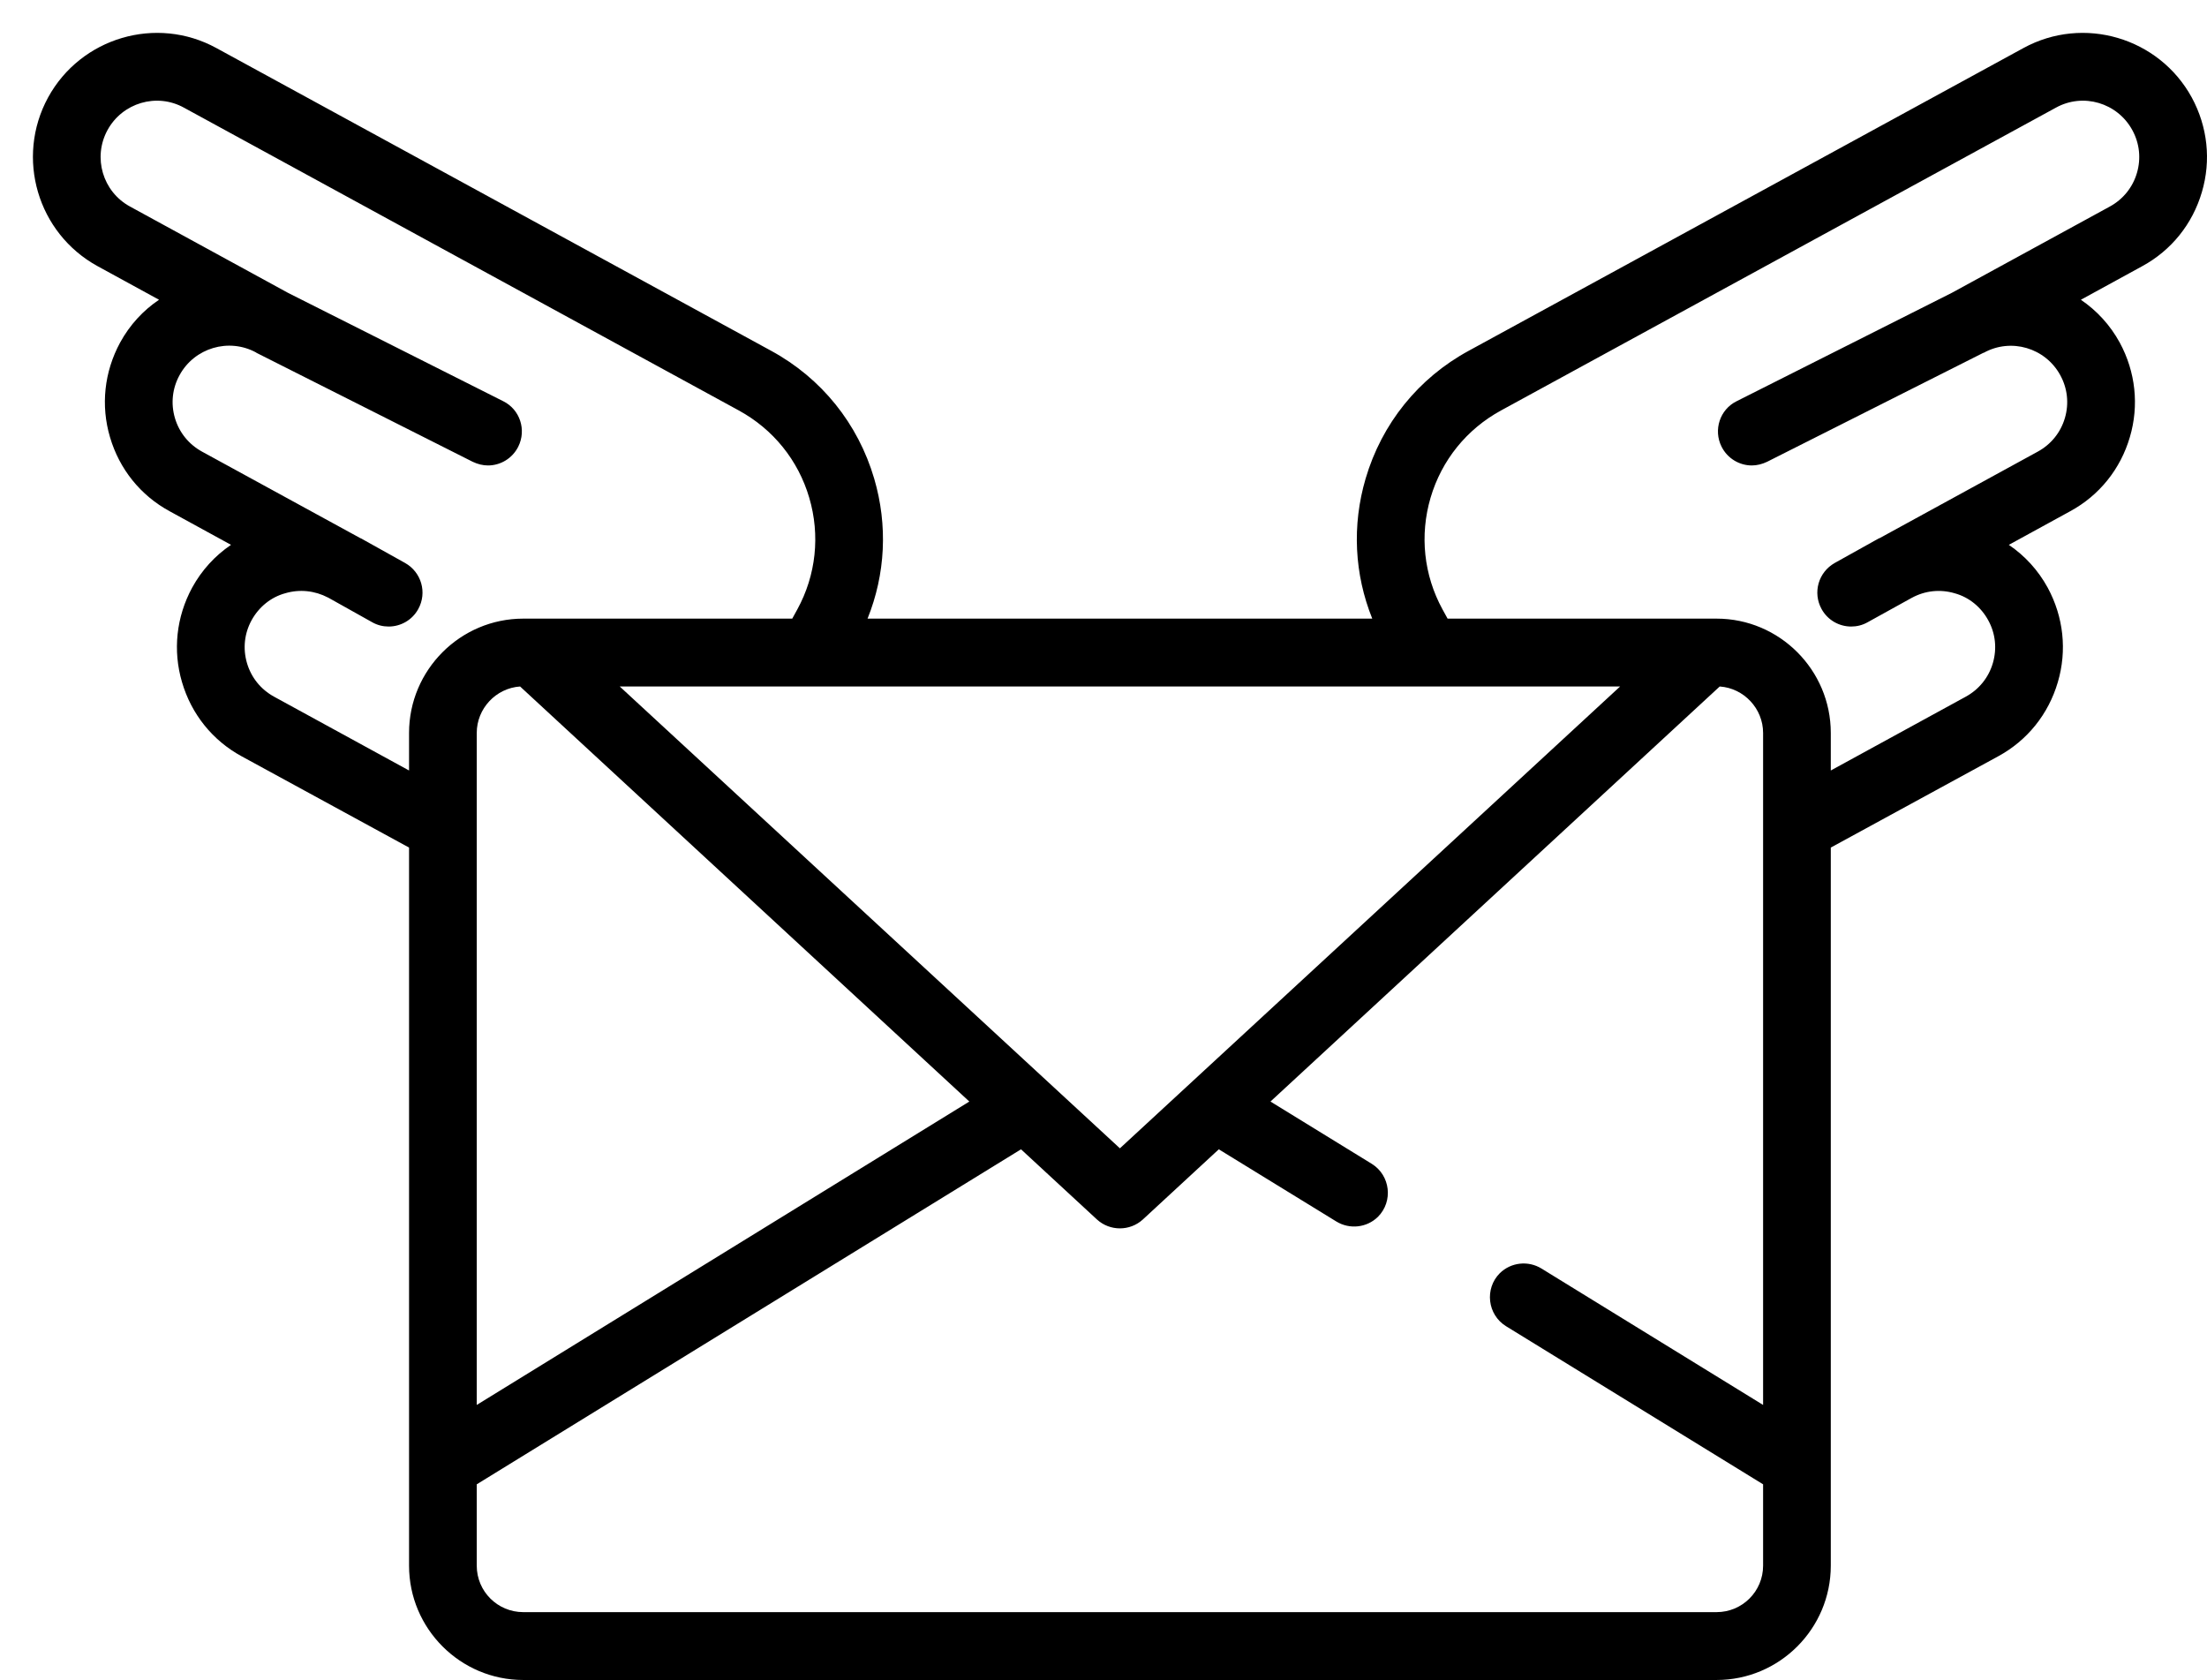 <svg id="SvgjsSvg1079" xmlns="http://www.w3.org/2000/svg" version="1.1" xmlns:xlink="http://www.w3.org/1999/xlink" xmlns:svgjs="http://svgjs.com/svgjs" width="67" height="51" viewBox="0 0 67 51"><title>Shape 1</title><desc>Created with Avocode.</desc><defs id="SvgjsDefs1080"></defs><path id="SvgjsPath1081" d="M485.538 2142.96C484.543 2141.14 482.25 2140.46 480.425 2141.46L463.585 2150.65C462.059 2151.48 460.948 2152.86 460.457 2154.53C460.04 2155.95 460.116 2157.43 460.659 2158.78L445.337 2158.78C445.88 2157.43 445.956 2155.95 445.539 2154.53C445.049 2152.86 443.938 2151.48 442.412 2150.65L425.571 2141.46C423.747 2140.46 421.454 2141.14 420.459 2142.96C419.464 2144.79 420.139 2147.08 421.962 2148.08L423.828 2149.1C423.351 2149.42 422.941 2149.86 422.646 2150.4C422.164 2151.29 422.055 2152.31 422.339 2153.27C422.623 2154.24 423.266 2155.04 424.15 2155.52L426.013 2156.54C425.527 2156.87 425.123 2157.31 424.833 2157.84C424.351 2158.73 424.242 2159.75 424.526 2160.71C424.81 2161.68 425.453 2162.48 426.337 2162.96L431.418 2165.73L431.418 2187.53C431.418 2189.44 432.973 2191 434.885 2191L471.112 2191C473.024 2191 474.579 2189.44 474.579 2187.53L474.579 2165.73L479.66 2162.96C480.544 2162.48 481.187 2161.68 481.471 2160.71C481.755 2159.75 481.646 2158.73 481.164 2157.84C480.874 2157.31 480.47 2156.87 479.984 2156.54L481.847 2155.52C482.731 2155.04 483.374 2154.24 483.658 2153.27C483.942 2152.31 483.833 2151.29 483.351 2150.4C483.061 2149.87 482.657 2149.43 482.171 2149.1L484.035 2148.08C484.918 2147.6 485.561 2146.8 485.845 2145.83C486.129 2144.87 486.02 2143.85 485.538 2142.96ZM471.112 2188.94L434.885 2188.94C434.105 2188.94 433.473 2188.31 433.473 2187.53L433.473 2185.06L449.996 2174.89L452.301 2177.02C452.498 2177.2 452.748 2177.29 452.998 2177.29C453.248 2177.29 453.498 2177.2 453.695 2177.02L456 2174.89L459.566 2177.08C459.972 2177.33 460.495 2177.27 460.831 2176.94C461.301 2176.47 461.209 2175.68 460.643 2175.33L457.569 2173.44L471.207 2160.84C471.941 2160.89 472.524 2161.51 472.524 2162.25L472.524 2182.65L465.797 2178.51C465.392 2178.26 464.869 2178.32 464.532 2178.65C464.063 2179.12 464.155 2179.91 464.72 2180.26L472.524 2185.06L472.524 2187.53C472.524 2188.31 471.892 2188.94 471.112 2188.94ZM431.418 2162.25L431.418 2163.39L427.321 2161.15C426.919 2160.93 426.627 2160.57 426.498 2160.13C426.369 2159.69 426.418 2159.23 426.637 2158.83C426.857 2158.43 427.219 2158.13 427.658 2158.01C428.096 2157.88 428.557 2157.93 428.958 2158.14L428.96 2158.14L430.3 2158.89C430.458 2158.98 430.629 2159.02 430.798 2159.02C431.159 2159.02 431.509 2158.83 431.697 2158.49C431.973 2157.99 431.794 2157.37 431.297 2157.09L429.952 2156.34C429.951 2156.34 429.95 2156.34 429.949 2156.34C429.947 2156.34 429.946 2156.34 429.945 2156.34L425.133 2153.71C424.732 2153.49 424.44 2153.13 424.31 2152.69C424.181 2152.25 424.231 2151.79 424.45 2151.39C424.902 2150.56 425.944 2150.25 426.773 2150.7L426.774 2150.7C426.779 2150.71 426.784 2150.71 426.789 2150.71C426.794 2150.72 426.799 2150.72 426.804 2150.72L433.353 2154.02C433.501 2154.09 433.659 2154.13 433.814 2154.13C434.19 2154.13 434.553 2153.92 434.733 2153.56C434.988 2153.05 434.784 2152.43 434.277 2152.18L427.743 2148.89L422.947 2146.27C422.118 2145.82 421.811 2144.78 422.263 2143.95C422.716 2143.12 423.758 2142.81 424.587 2143.27L441.428 2152.46C442.472 2153.03 443.232 2153.97 443.567 2155.11C443.903 2156.25 443.774 2157.46 443.205 2158.5L443.051 2158.78L434.885 2158.78C432.973 2158.78 431.418 2160.34 431.418 2162.25ZM468.183 2160.84L452.998 2174.86L437.814 2160.84ZM448.427 2173.44L433.473 2182.65L433.473 2162.25C433.473 2161.51 434.055 2160.89 434.789 2160.84ZM483.873 2145.25C483.744 2145.69 483.452 2146.05 483.05 2146.27L478.253 2148.89L471.72 2152.18C471.213 2152.43 471.008 2153.05 471.263 2153.56C471.444 2153.92 471.806 2154.13 472.182 2154.13C472.337 2154.13 472.495 2154.09 472.643 2154.02L479.192 2150.72C479.198 2150.72 479.203 2150.72 479.208 2150.71C479.213 2150.71 479.218 2150.71 479.222 2150.71C480.052 2150.25 481.094 2150.56 481.546 2151.39C481.765 2151.79 481.815 2152.25 481.686 2152.69C481.557 2153.13 481.265 2153.49 480.863 2153.71L476.055 2156.34C476.053 2156.34 476.052 2156.34 476.051 2156.34C476.05 2156.34 476.049 2156.34 476.047 2156.34C476.046 2156.34 476.045 2156.34 476.044 2156.34L474.699 2157.09C474.203 2157.37 474.024 2157.99 474.3 2158.49C474.487 2158.83 474.838 2159.02 475.199 2159.02C475.368 2159.02 475.539 2158.98 475.697 2158.89L477.035 2158.15C477.035 2158.15 477.035 2158.15 477.036 2158.15C477.437 2157.93 477.9 2157.88 478.339 2158.01C478.778 2158.13 479.14 2158.43 479.359 2158.83C479.579 2159.23 479.628 2159.69 479.499 2160.13C479.37 2160.57 479.078 2160.93 478.676 2161.15L474.579 2163.39L474.579 2162.25C474.579 2160.34 473.024 2158.78 471.112 2158.78L462.946 2158.78L462.792 2158.5C462.223 2157.46 462.094 2156.25 462.429 2155.11C462.765 2153.97 463.525 2153.03 464.569 2152.46L481.41 2143.27C482.239 2142.81 483.281 2143.12 483.733 2143.95C483.952 2144.35 484.002 2144.81 483.873 2145.25Z " fill="#000000" fill-opacity="1" transform="matrix(1,0,0,1,-419,-2140)"></path></svg>